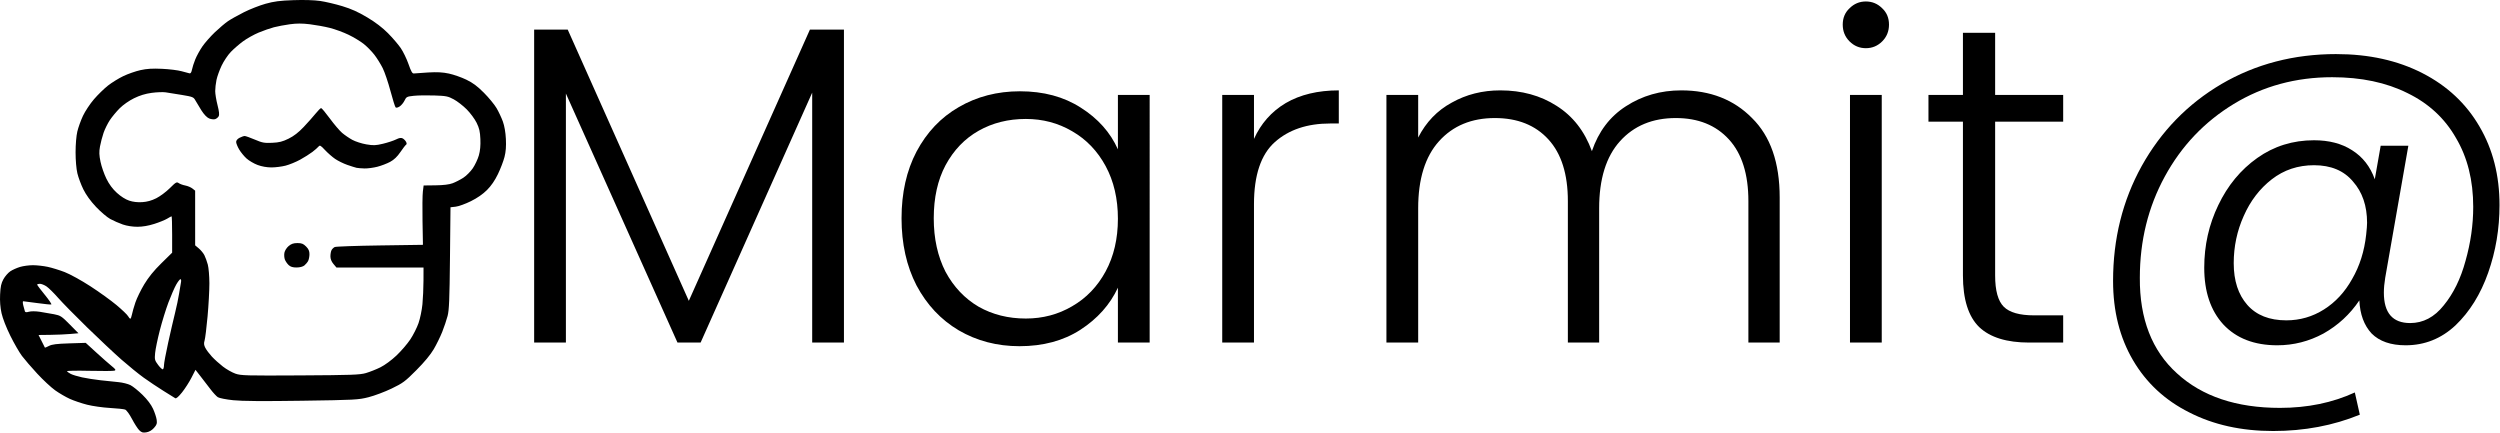<?xml version="1.0" encoding="UTF-8" standalone="no"?>
<!-- Created with Inkscape (http://www.inkscape.org/) -->

<svg
   width="2864.16"
   height="495.612"
   version="1.1"
   viewBox="0 0 2864.16 495.612"
   id="svg6"
   sodipodi:docname="logowithtext.svg"
   inkscape:version="1.2 (dc2aedaf03, 2022-05-15)"
   xmlns:inkscape="http://www.inkscape.org/namespaces/inkscape"
   xmlns:sodipodi="http://sodipodi.sourceforge.net/DTD/sodipodi-0.dtd"
   xmlns="http://www.w3.org/2000/svg"
   xmlns:svg="http://www.w3.org/2000/svg">
  <defs
     id="defs10" />
  <sodipodi:namedview
     id="namedview8"
     pagecolor="#505050"
     bordercolor="#eeeeee"
     borderopacity="1"
     inkscape:showpageshadow="0"
     inkscape:pageopacity="0"
     inkscape:pagecheckerboard="0"
     inkscape:deskcolor="#505050"
     showgrid="false"
     showguides="false"
     inkscape:zoom="0.25"
     inkscape:cx="1318"
     inkscape:cy="524"
     inkscape:window-width="1366"
     inkscape:window-height="697"
     inkscape:window-x="-8"
     inkscape:window-y="-8"
     inkscape:window-maximized="1"
     inkscape:current-layer="svg6" />
  <g
     transform="translate(-73.712,-44.317)"
     id="g4">
    <path
       d="m 233.24,537.24 c -1.766,-1.766 -5.513,-7.591 -8.326,-12.945 -2.926,-5.567 -6.302,-10.171 -7.887,-10.754 -1.525,-0.561 -9.372,-1.391 -17.439,-1.845 -8.067,-0.453 -19.767,-2.112 -26,-3.687 -6.233,-1.574 -15.141,-4.579 -19.795,-6.677 -4.654,-2.098 -12.253,-6.52 -16.887,-9.827 -4.634,-3.307 -13.858,-11.885 -20.498,-19.064 -6.64,-7.178 -14.54,-16.334 -17.555,-20.347 -3.015,-4.012 -9.009,-14.42 -13.32,-23.129 -4.633,-9.359 -8.743,-19.899 -10.05,-25.775 -1.484,-6.672 -2.03,-13.749 -1.658,-21.523 0.435,-9.096 1.256,-12.854 3.825,-17.507 1.799,-3.259 5.318,-7.304 7.82,-8.989 2.502,-1.685 7.561,-3.958 11.242,-5.052 3.681,-1.093 10.334,-1.977 14.785,-1.964 4.45,0.013 12.006,0.853 16.791,1.867 4.785,1.014 13.57,3.723 19.522,6.018 6.077,2.344 18.925,9.418 29.301,16.134 10.163,6.578 23.675,16.31 30.027,21.625 6.352,5.316 12.303,11.015 13.225,12.665 0.922,1.65 2.108,3 2.636,3 0.528,0 1.363,-2.151 1.857,-4.781 0.493,-2.629 2.276,-8.857 3.961,-13.838 1.685,-4.982 6.275,-14.38 10.199,-20.886 4.894,-8.113 11.025,-15.648 19.52,-23.988 l 12.385,-12.16 v -20.84 c 0,-11.462 -0.285,-20.84 -0.634,-20.84 -0.349,0 -2.599,1.209 -5,2.688 -2.401,1.478 -9.046,4.178 -14.768,6 -6.851,2.181 -13.494,3.312 -19.458,3.312 -5.523,0 -12.02,-1.02 -16.655,-2.614 -4.179,-1.438 -10.629,-4.264 -14.333,-6.28 -3.704,-2.016 -11.08,-8.284 -16.39,-13.93 -6.279,-6.675 -11.345,-13.688 -14.486,-20.054 -2.656,-5.384 -5.746,-13.689 -6.866,-18.456 -1.206,-5.132 -2.037,-14.92 -2.037,-24 0,-8.937 0.83,-18.855 1.99,-23.776 1.095,-4.643 4.011,-12.743 6.482,-18 2.47,-5.257 8.13,-13.791 12.576,-18.965 4.447,-5.174 11.667,-12.222 16.046,-15.662 4.379,-3.44 12.304,-8.336 17.612,-10.88 5.307,-2.543 14.119,-5.619 19.582,-6.834 7.389,-1.644 13.741,-2.033 24.802,-1.521 8.178,0.379 18.215,1.617 22.304,2.752 4.089,1.135 8.252,2.248 9.251,2.474 1.151,0.26 2.143,-1.3 2.707,-4.256 0.49,-2.567 2.187,-7.864 3.772,-11.773 1.585,-3.908 5.203,-10.508 8.04,-14.667 2.837,-4.158 9.277,-11.497 14.311,-16.309 5.034,-4.812 11.853,-10.584 15.153,-12.826 3.3,-2.242 11.574,-6.874 18.386,-10.291 6.812,-3.417 17.912,-7.758 24.667,-9.645 9.685,-2.706 16.423,-3.578 31.881,-4.123 12.142,-0.429 23.805,-0.077 30.65,0.924 6.078,0.889 17.498,3.571 25.379,5.96 10.352,3.139 18.287,6.713 28.593,12.881 9.471,5.668 17.442,11.746 23.719,18.086 5.2,5.252 11.755,12.89 14.567,16.973 2.812,4.083 6.843,12.386 8.958,18.45 2.991,8.577 4.366,10.957 6.189,10.714 1.289,-0.172 8.644,-0.684 16.344,-1.137 10.296,-0.606 16.578,-0.273 23.745,1.258 5.36,1.145 14.292,4.269 19.849,6.942 7.565,3.639 12.655,7.422 20.255,15.055 5.583,5.607 12.108,13.536 14.499,17.619 2.392,4.083 5.637,10.983 7.212,15.333 1.814,5.012 3.084,12.328 3.465,19.97 0.427,8.553 -0.038,14.563 -1.598,20.667 -1.21,4.734 -4.597,13.565 -7.527,19.624 -3.554,7.35 -7.729,13.42 -12.543,18.234 -4.729,4.729 -11.099,9.14 -18.478,12.797 -6.194,3.069 -13.973,5.886 -17.286,6.26 l -6.024,0.679 -0.596,58.173 c -0.488,47.584 -0.984,59.658 -2.728,66.328 -1.172,4.485 -3.929,12.681 -6.127,18.213 -2.197,5.532 -6.573,14.462 -9.724,19.845 -3.728,6.369 -10.684,14.764 -19.92,24.04 -12.975,13.031 -15.404,14.838 -28.346,21.08 -7.785,3.755 -19.699,8.226 -26.475,9.936 -11.734,2.961 -15.37,3.154 -76.321,4.041 -44.883,0.654 -68.381,0.476 -78.667,-0.596 -8.067,-0.84 -16,-2.398 -17.629,-3.461 -1.629,-1.063 -5.359,-5.08 -8.288,-8.927 -2.929,-3.847 -8.025,-10.469 -11.325,-14.718 l -6,-7.724 -4.628,9.057 c -2.545,4.981 -7.391,12.527 -10.767,16.769 -3.906,4.907 -6.725,7.354 -7.751,6.729 -0.887,-0.541 -7.012,-4.352 -13.612,-8.47 -6.6,-4.118 -16.765,-10.914 -22.589,-15.103 -5.824,-4.189 -17.224,-13.442 -25.333,-20.563 -8.109,-7.121 -25.835,-23.752 -39.391,-36.959 -13.556,-13.207 -28.583,-28.506 -33.392,-33.999 -4.81,-5.493 -10.757,-11.343 -13.216,-13 -2.459,-1.657 -5.883,-3.013 -7.608,-3.013 -1.725,0 -3.122,0.45 -3.105,1 0.017,0.55 3.962,5.785 8.766,11.634 4.804,5.848 8.146,10.83 7.427,11.069 -0.719,0.24 -7.984,-0.495 -16.145,-1.634 -8.161,-1.138 -15.368,-2.07 -16.017,-2.07 -0.663,0 -0.612,2.189 0.119,5 0.714,2.75 1.534,5.717 1.823,6.594 0.371,1.127 1.728,1.248 4.636,0.414 2.42,-0.694 7.524,-0.67 12.403,0.06 4.56,0.681 11.891,1.943 16.291,2.803 7.434,1.454 8.708,2.28 18,11.68 l 10,10.116 -9.333,0.834 c -5.133,0.459 -15.418,0.909 -22.855,1 l -13.522,0.166 3.522,7 c 1.937,3.85 3.616,7.194 3.731,7.432 0.115,0.237 2.215,-0.62 4.667,-1.905 3.432,-1.799 8.79,-2.473 23.287,-2.928 l 18.83,-0.591 12.213,11.163 c 6.717,6.14 14.641,13.113 17.609,15.498 4.349,3.494 4.968,4.499 3.193,5.18 -1.212,0.465 -14.137,0.558 -28.722,0.207 -14.585,-0.351 -26.203,-0.128 -25.818,0.496 0.385,0.624 2.385,2.005 4.443,3.069 2.058,1.064 7.87,2.831 12.915,3.926 5.045,1.095 14.573,2.588 21.173,3.318 6.6,0.73 15.856,1.701 20.568,2.157 4.713,0.456 10.878,2.008 13.701,3.448 2.823,1.44 9.018,6.428 13.768,11.085 5.523,5.415 9.886,11.199 12.105,16.046 1.908,4.168 3.775,9.853 4.147,12.633 0.566,4.22 0.048,5.754 -3.139,9.29 -2.47,2.741 -5.547,4.51 -8.719,5.014 -4.017,0.638 -5.482,0.199 -8.113,-2.432 z m 259.68,-65.519 c 4.4,-1.266 11.895,-4.241 16.655,-6.611 5.048,-2.514 12.7,-8.142 18.361,-13.505 5.338,-5.058 12.469,-13.352 15.846,-18.432 3.377,-5.08 7.621,-13.494 9.431,-18.698 1.81,-5.204 3.818,-14.91 4.463,-21.568 0.645,-6.658 1.188,-18.856 1.208,-27.106 l 0.036,-15 h -99.763 l -3.452,-4.102 c -2.27,-2.698 -3.452,-5.695 -3.452,-8.754 0,-2.559 0.583,-5.742 1.296,-7.074 0.713,-1.332 2.363,-2.922 3.667,-3.534 1.304,-0.612 24.57,-1.432 51.704,-1.823 l 49.333,-0.712 -0.484,-27.023 c -0.266,-14.862 -0.09,-30.162 0.392,-34 l 0.877,-6.977 13.608,-0.16 c 9.043,-0.107 15.601,-0.902 19.551,-2.372 3.269,-1.216 8.765,-4.022 12.214,-6.235 3.449,-2.213 8.388,-7.146 10.976,-10.962 2.588,-3.816 5.701,-10.445 6.918,-14.732 1.499,-5.282 2.062,-11.298 1.747,-18.667 -0.37,-8.658 -1.245,-12.462 -4.295,-18.672 -2.106,-4.29 -7.206,-11.197 -11.333,-15.349 -4.127,-4.152 -10.804,-9.329 -14.837,-11.505 -6.644,-3.584 -8.75,-4.003 -22.416,-4.464 -8.295,-0.28 -18.852,-0.105 -23.46,0.388 -7.863,0.842 -8.51,1.174 -10.532,5.415 -1.185,2.485 -3.709,5.536 -5.609,6.781 -2.055,1.346 -3.942,1.776 -4.658,1.06 -0.662,-0.662 -3.325,-9.173 -5.918,-18.913 -2.593,-9.74 -6.564,-21.438 -8.824,-25.995 -2.26,-4.557 -6.553,-11.453 -9.54,-15.326 -2.987,-3.872 -8.488,-9.475 -12.226,-12.451 -3.737,-2.976 -11.6,-7.72 -17.473,-10.543 -5.873,-2.823 -15.478,-6.342 -21.345,-7.82 -5.867,-1.478 -16.156,-3.352 -22.865,-4.165 -8.9,-1.078 -15.099,-1.081 -22.924,-0.009 -5.899,0.808 -14.122,2.353 -18.274,3.435 -4.152,1.081 -12.009,3.823 -17.461,6.093 -5.452,2.27 -13.52,6.782 -17.928,10.027 -4.409,3.245 -10.732,8.73 -14.051,12.188 -3.32,3.458 -8.031,10.487 -10.47,15.62 -2.439,5.133 -5.093,12.513 -5.897,16.399 -0.804,3.886 -1.463,9.64 -1.463,12.787 0,3.147 1.19,10.375 2.645,16.063 1.868,7.305 2.26,11.06 1.335,12.79 -0.721,1.346 -2.555,2.843 -4.077,3.326 -1.522,0.483 -4.604,0.117 -6.851,-0.814 -2.565,-1.062 -5.876,-4.524 -8.902,-9.306 -2.65,-4.188 -5.778,-9.374 -6.952,-11.524 -1.979,-3.626 -3.094,-4.069 -15.333,-6.101 -7.259,-1.205 -15.681,-2.554 -18.716,-2.997 -3.034,-0.443 -10.234,-0.164 -16,0.621 -7.151,0.973 -13.562,2.935 -20.169,6.174 -5.689,2.789 -12.463,7.526 -16.418,11.481 -3.703,3.703 -8.778,9.816 -11.277,13.585 -2.499,3.768 -5.741,10.338 -7.204,14.599 -1.464,4.261 -3.299,11.264 -4.078,15.562 -1.116,6.156 -0.988,9.888 0.604,17.586 1.112,5.374 4.135,14.066 6.719,19.316 3.191,6.484 7.04,11.685 12.003,16.221 4.566,4.173 9.857,7.524 14.109,8.937 4.506,1.497 9.577,2.08 15.015,1.728 5.637,-0.365 10.676,-1.77 16.071,-4.481 4.322,-2.172 11.289,-7.363 15.482,-11.537 6.924,-6.893 7.86,-7.422 10.209,-5.777 1.423,0.996 4.811,2.229 7.53,2.739 2.719,0.51 6.367,2.047 8.106,3.415 l 3.162,2.487 0.011,31.323 0.011,31.323 4.196,3.531 c 2.308,1.942 5.168,5.409 6.356,7.705 1.188,2.296 2.959,7.175 3.936,10.841 0.977,3.667 1.792,13.267 1.811,21.333 0.019,8.067 -0.917,25.167 -2.079,38 -1.163,12.833 -2.7,25.257 -3.417,27.607 -1.004,3.295 -0.804,5.239 0.875,8.486 1.198,2.316 4.559,6.795 7.469,9.951 2.91,3.157 8.603,8.296 12.652,11.419 4.049,3.124 10.467,6.768 14.263,8.099 6.376,2.236 12.029,2.391 74.235,2.039 59.045,-0.334 68.318,-0.664 75.333,-2.682 z m -88.497,-123.72 c -1.65,-1.537 -3.603,-4.381 -4.34,-6.319 -0.737,-1.939 -0.98,-5.445 -0.54,-7.792 0.455,-2.427 2.55,-5.739 4.857,-7.681 3.038,-2.556 5.565,-3.414 10.057,-3.414 4.854,0 6.745,0.745 9.898,3.897 2.881,2.881 3.897,5.164 3.897,8.754 0,2.671 -0.67,6.167 -1.489,7.769 -0.819,1.602 -2.769,3.949 -4.333,5.216 -1.748,1.416 -5.187,2.315 -8.926,2.333 -4.361,0.021 -6.931,-0.761 -9.082,-2.765 z m 77.83,-111.42 c -1.467,-0.313 -6.267,-1.825 -10.667,-3.36 -4.4,-1.535 -10.67,-4.621 -13.934,-6.857 -3.264,-2.237 -8.486,-6.805 -11.606,-10.152 -5.005,-5.369 -5.875,-5.838 -7.399,-3.983 -0.95,1.156 -4.127,3.936 -7.061,6.178 -2.933,2.242 -9.233,6.216 -14,8.832 -4.767,2.616 -12.243,5.686 -16.613,6.822 -4.371,1.136 -11.698,2.066 -16.283,2.066 -5.23,0 -11.153,-1.054 -15.894,-2.828 -4.157,-1.555 -9.845,-4.894 -12.641,-7.42 -2.796,-2.526 -6.617,-7.21 -8.492,-10.41 -1.875,-3.2 -3.409,-7.045 -3.409,-8.546 0,-1.673 1.522,-3.515 3.934,-4.763 2.164,-1.119 4.801,-2.034 5.86,-2.034 1.06,0 6.295,1.859 11.633,4.131 8.566,3.645 10.897,4.076 19.835,3.667 8.113,-0.372 11.862,-1.317 18.836,-4.751 6.001,-2.954 11.38,-7.115 17.304,-13.382 4.728,-5.002 10.876,-11.923 13.663,-15.379 2.787,-3.456 5.621,-6.284 6.299,-6.284 0.678,0 5.185,5.385 10.015,11.966 4.831,6.581 11.137,13.981 14.014,16.443 2.877,2.462 8.145,6.063 11.706,8.002 3.562,1.938 10.74,4.256 15.953,5.15 8.213,1.408 10.776,1.314 19.212,-0.708 5.354,-1.283 12.056,-3.483 14.894,-4.888 3.791,-1.877 5.816,-2.203 7.636,-1.229 1.362,0.729 3.092,2.475 3.844,3.881 0.916,1.712 0.924,2.829 0.024,3.385 -0.739,0.457 -3.673,4.261 -6.521,8.454 -3.543,5.218 -7.224,8.733 -11.66,11.139 -3.566,1.933 -10.169,4.465 -14.675,5.627 -4.506,1.161 -11.106,2.042 -14.667,1.957 -3.561,-0.085 -7.674,-0.411 -9.141,-0.724 z m -220.67,226.08 c 0,-2.187 2.142,-13.701 4.761,-25.588 2.619,-11.887 6.187,-27.312 7.93,-34.279 1.743,-6.967 3.811,-16.867 4.596,-22 0.785,-5.133 1.764,-10.983 2.176,-13 0.417,-2.043 0.162,-3.667 -0.576,-3.667 -0.729,0 -2.943,2.85 -4.919,6.333 -1.977,3.483 -5.962,12.633 -8.856,20.333 -2.894,7.7 -7.347,22.1 -9.896,32 -2.549,9.9 -4.968,21.6 -5.376,26 -0.692,7.463 -0.458,8.381 3.495,13.672 2.33,3.119 4.784,5.334 5.452,4.921 0.668,-0.413 1.214,-2.539 1.214,-4.726 z"
       stroke-width="1.333"
       id="path2" />
  </g>
  <g
     aria-label="Marmit@"
     id="text170"
     style="font-size:346.667px;stroke-width:6.523"
     transform="matrix(1.499,0,0,1.499,-429.986,-124.223)">
    <path
       d="M 931.863,105.49 V 344.69 H 907.596 V 153.677 L 822.316,344.69 H 804.636 L 719.356,154.37 V 344.69 H 695.089 V 105.49 h 25.653 l 92.56,207.307 92.56,-207.307 z"
       style="font-family:'Poppins Light';-inkscape-font-specification:'Poppins Light, '"
       id="path290" />
    <path
       d="m 975.889,249.704 q 0,-29.12 11.44,-50.96 11.787,-22.187 32.24,-33.973 20.8,-12.133 46.8,-12.133 27.04,0 46.453,12.48 19.76,12.48 28.427,31.893 v -41.6 h 24.267 V 344.69 h -24.267 v -41.947 q -9.013,19.413 -28.773,32.24 -19.413,12.48 -46.453,12.48 -25.653,0 -46.453,-12.133 -20.453,-12.133 -32.24,-34.32 -11.44,-22.187 -11.44,-51.307 z m 165.36,0.347 q 0,-22.88 -9.36,-40.213 -9.36,-17.333 -25.653,-26.693 -15.947,-9.36 -35.36,-9.36 -20.107,0 -36.053,9.013 -15.947,9.013 -25.307,26.347 -9.013,16.987 -9.013,40.56 0,23.227 9.013,40.907 9.36,17.333 25.307,26.693 15.947,9.013 36.053,9.013 19.413,0 35.36,-9.36 16.293,-9.36 25.653,-26.693 9.36,-17.333 9.36,-40.213 z"
       style="font-family:'Poppins Light';-inkscape-font-specification:'Poppins Light, '"
       id="path292" />
    <path
       d="m 1245.249,189.037 q 7.973,-17.68 24.267,-27.387 16.64,-9.707 40.56,-9.707 v 25.307 h -6.587 q -26.347,0 -42.293,14.213 -15.947,14.213 -15.947,47.493 V 344.69 h -24.267 V 155.41 h 24.267 z"
       style="font-family:'Poppins Light';-inkscape-font-specification:'Poppins Light, '"
       id="path294" />
    <path
       d="m 1571.81,151.944 q 33.28,0 54.08,21.147 21.147,20.8 21.147,60.667 V 344.69 h -23.92 V 236.53 q 0,-30.853 -14.907,-47.147 -14.907,-16.293 -40.56,-16.293 -26.693,0 -42.64,17.68 -15.947,17.68 -15.947,51.307 V 344.69 h -23.92 V 236.53 q 0,-30.853 -14.907,-47.147 -14.907,-16.293 -40.907,-16.293 -26.693,0 -42.64,17.68 -15.947,17.68 -15.947,51.307 V 344.69 h -24.267 V 155.41 h 24.267 v 32.587 q 9.013,-17.68 25.653,-26.693 16.64,-9.36 37.093,-9.36 24.613,0 42.987,11.787 18.72,11.787 27.04,34.667 7.627,-22.533 26,-34.32 18.72,-12.133 42.293,-12.133 z"
       style="font-family:'Poppins Light';-inkscape-font-specification:'Poppins Light, '"
       id="path296" />
    <path
       d="m 1712.903,119.704 q -7.28,0 -12.48,-5.2 -5.2,-5.2 -5.2,-12.827 0,-7.627 5.2,-12.48 5.2,-5.2 12.48,-5.2 7.28,0 12.48,5.2 5.2,4.853 5.2,12.48 0,7.627 -5.2,12.827 -5.2,5.2 -12.48,5.2 z m 12.133,35.707 V 344.69 h -24.267 V 155.41 Z"
       style="font-family:'Poppins Light';-inkscape-font-specification:'Poppins Light, '"
       id="path298" />
    <path
       d="m 1811.703,175.864 v 117.52 q 0,17.333 6.587,23.92 6.587,6.587 23.227,6.587 h 22.187 v 20.8 h -26 q -25.653,0 -38.133,-11.787 -12.48,-12.133 -12.48,-39.52 V 175.864 h -26.347 v -20.453 h 26.347 v -47.493 h 24.613 v 47.493 h 52 v 20.453 z"
       style="font-family:'Poppins Light';-inkscape-font-specification:'Poppins Light, '"
       id="path300" />
    <path
       d="m 2072.397,124.21 q 37.44,0 65.867,14.56 28.427,14.56 43.68,40.907 15.253,26 15.253,59.973 0,27.04 -8.667,51.653 -8.667,24.613 -24.96,40.213 -16.293,15.253 -38.133,15.253 -16.987,0 -26,-9.013 -8.667,-9.36 -9.36,-25.307 -10.747,15.947 -27.387,25.307 -16.64,9.013 -35.36,9.013 -26.347,0 -41.253,-15.947 -14.56,-15.947 -14.56,-43.333 0,-25.653 10.747,-47.84 10.747,-22.533 29.813,-36.053 19.067,-13.52 43.333,-13.52 17.333,0 29.12,7.627 12.133,7.627 17.333,22.187 l 4.507,-25.653 h 21.147 l -17.68,100.88 q -1.04,6.24 -1.04,11.44 0,23.227 20.107,23.227 14.907,0 25.653,-13.52 11.093,-13.52 16.64,-33.973 5.893,-20.8 5.893,-41.253 0,-30.507 -13.173,-52.693 -12.827,-22.533 -37.093,-34.32 -24.267,-12.133 -57.547,-12.133 -41.6,0 -75.227,20.453 -33.627,20.453 -52.693,55.467 -19.067,35.013 -19.067,77.307 -0.347,47.147 28.427,73.147 28.773,26.347 78.693,26.347 31.547,0 57.2,-11.787 l 3.813,16.987 q -30.507,12.48 -66.213,12.48 -36.4,0 -64.133,-14.213 -27.733,-13.867 -42.987,-39.867 -15.253,-26 -15.253,-60.667 0,-48.187 21.84,-87.707 22.187,-39.867 61.013,-62.747 39.173,-22.88 87.707,-22.88 z m -38.133,203.494 q 15.6,0 28.773,-8.32 13.173,-8.32 21.493,-23.227 8.667,-14.907 10.747,-33.973 0.693,-6.24 0.693,-9.013 0,-19.413 -10.747,-31.547 -10.4,-12.48 -29.813,-12.48 -18.373,0 -32.24,10.747 -13.867,10.747 -21.493,28.08 -7.627,16.987 -7.627,36.053 0,20.107 10.4,31.893 10.4,11.787 29.813,11.787 z"
       style="font-family:'Poppins Light';-inkscape-font-specification:'Poppins Light, '"
       id="path302" />
  </g>
</svg>
